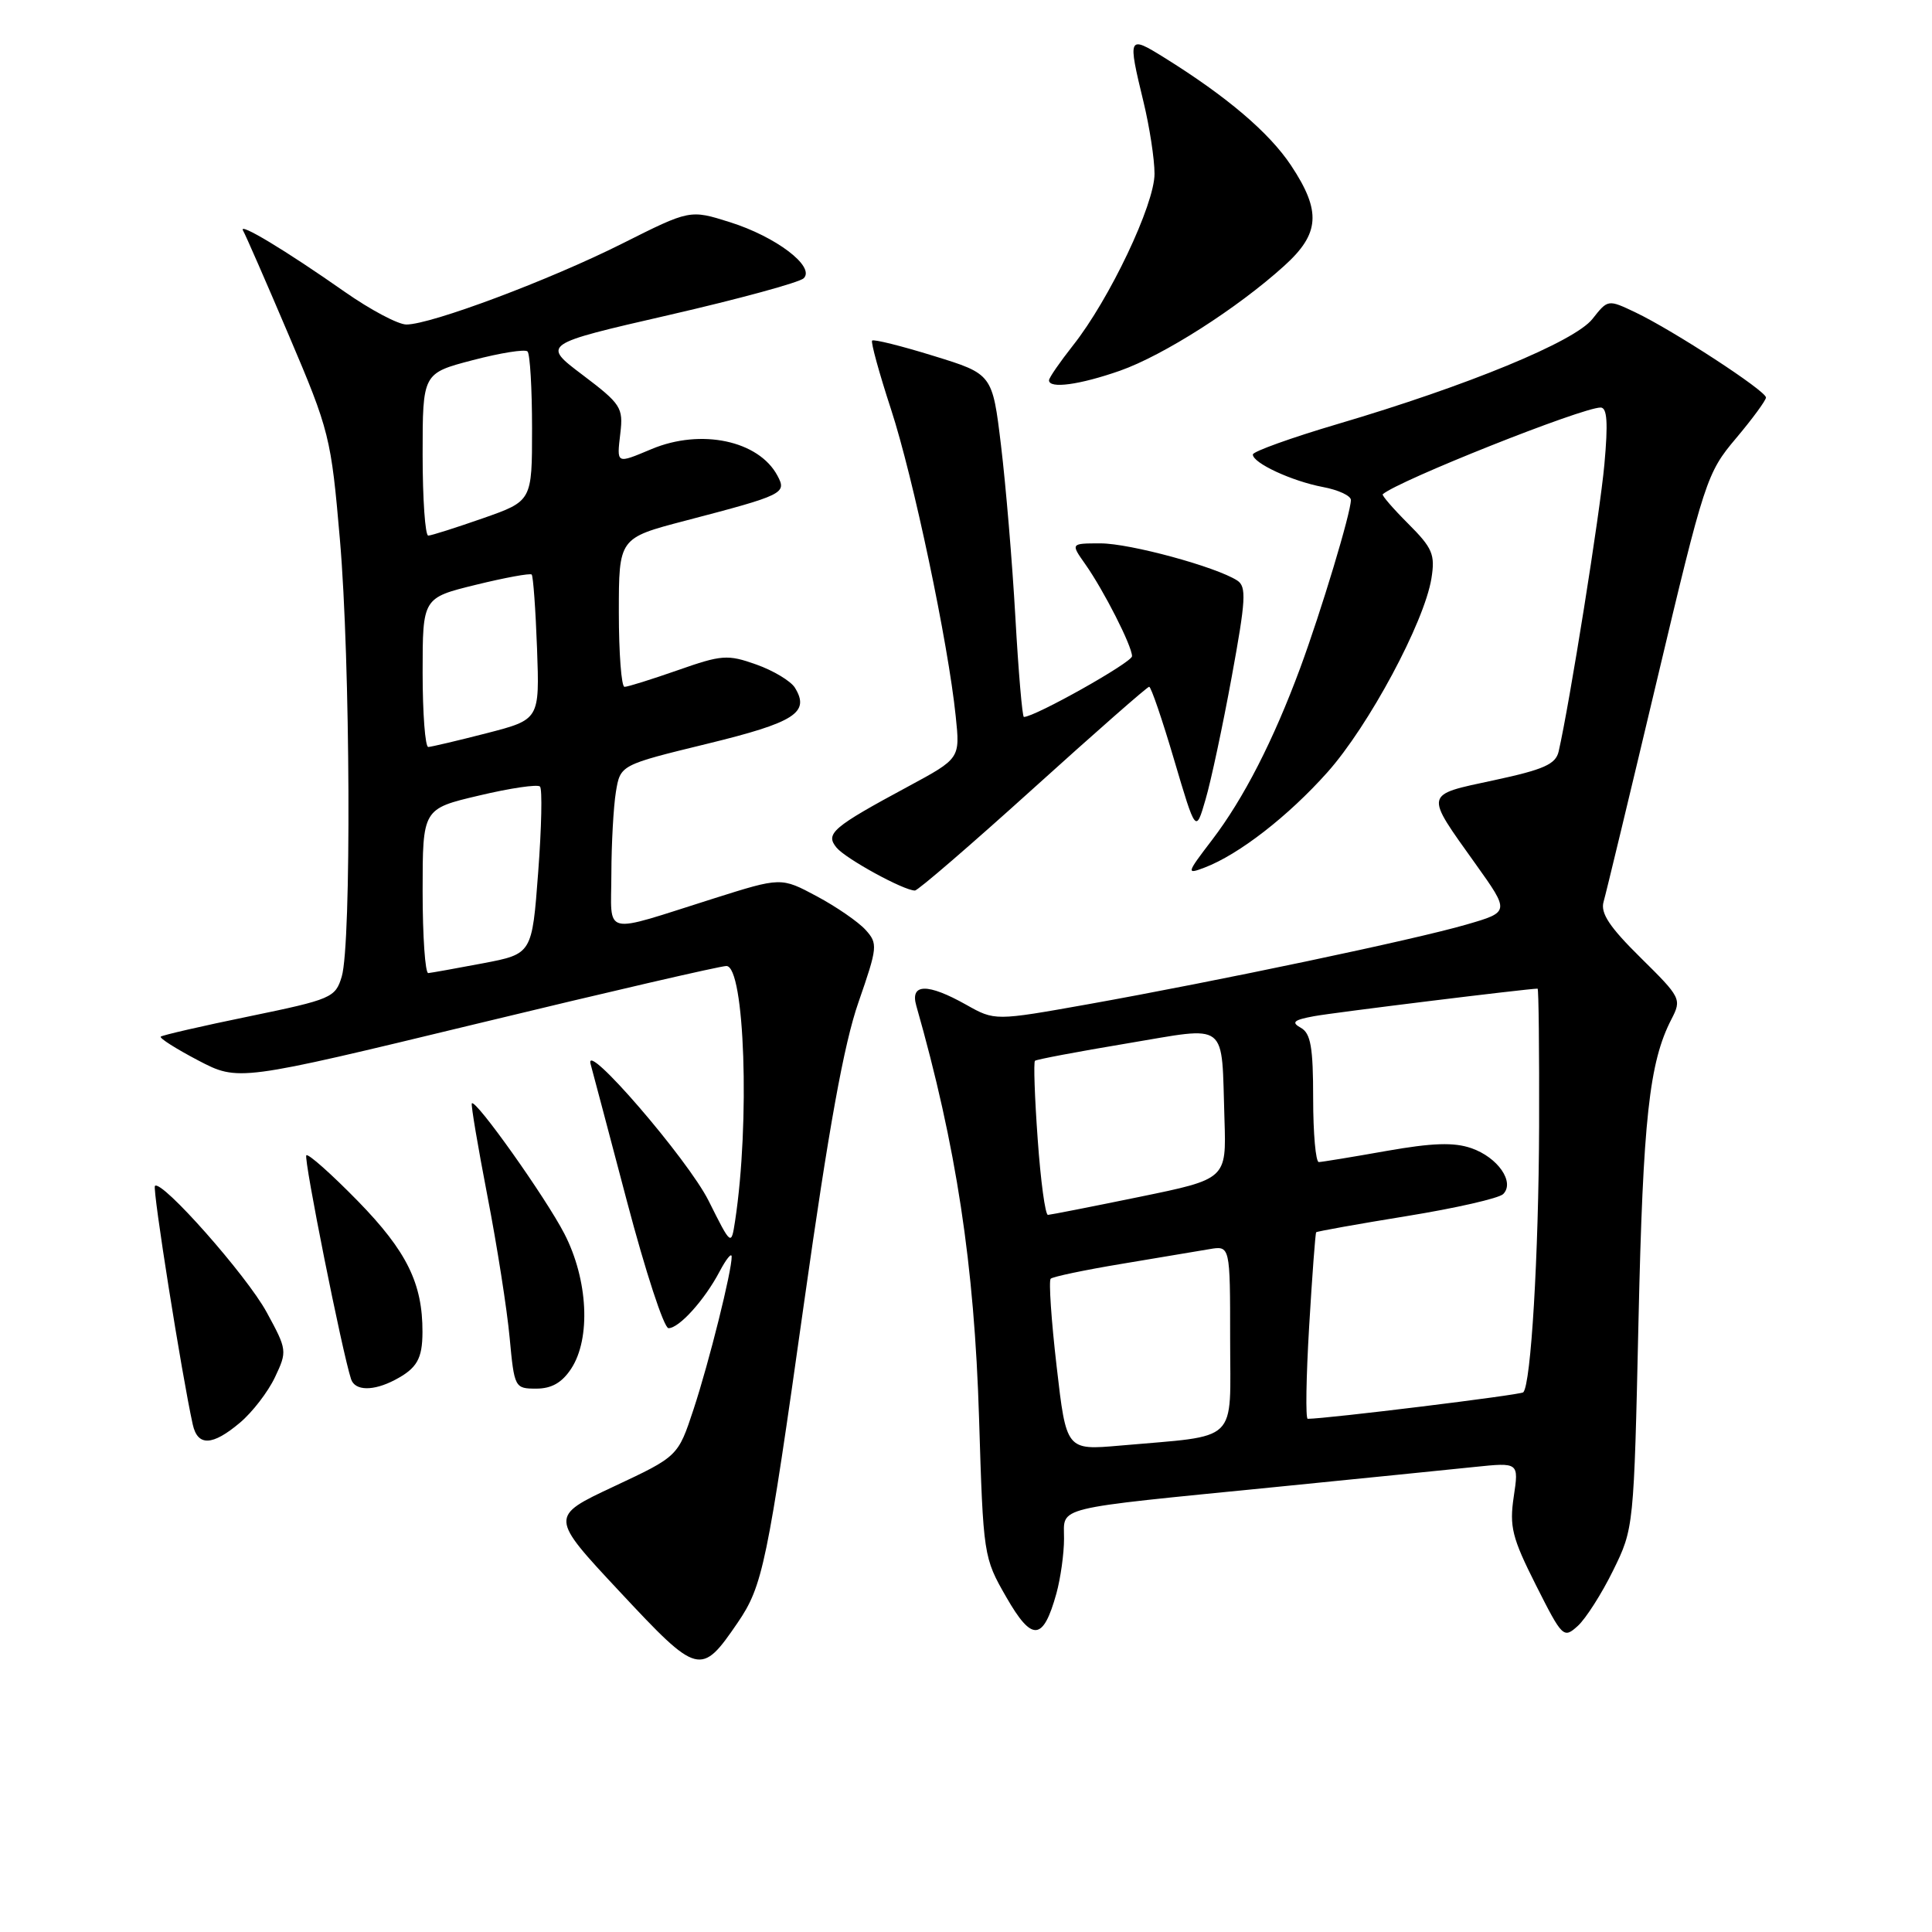 <?xml version="1.0" encoding="UTF-8" standalone="no"?>
<!DOCTYPE svg PUBLIC "-//W3C//DTD SVG 1.1//EN" "http://www.w3.org/Graphics/SVG/1.1/DTD/svg11.dtd" >
<svg xmlns="http://www.w3.org/2000/svg" xmlns:xlink="http://www.w3.org/1999/xlink" version="1.1" viewBox="0 0 256 256">
 <g >
 <path fill="currentColor"
d=" M 97.74 215.02 C 101.07 210.14 101.65 207.34 106.56 172.50 C 109.81 149.47 111.82 138.34 113.75 132.81 C 116.29 125.49 116.34 125.03 114.69 123.21 C 113.74 122.16 110.83 120.15 108.23 118.76 C 103.50 116.23 103.50 116.23 94.55 119.06 C 79.51 123.81 81.00 124.17 81.01 115.77 C 81.02 111.77 81.29 106.89 81.61 104.93 C 82.20 101.36 82.20 101.36 93.68 98.56 C 105.34 95.72 107.37 94.42 105.32 91.11 C 104.76 90.23 102.47 88.85 100.21 88.05 C 96.41 86.70 95.63 86.76 89.80 88.81 C 86.33 90.02 83.16 91.02 82.75 91.01 C 82.34 91.00 82.00 86.57 82.00 81.15 C 82.00 71.30 82.00 71.30 90.75 69.01 C 103.90 65.57 104.28 65.38 103.01 63.02 C 100.53 58.38 92.89 56.76 86.35 59.50 C 81.61 61.48 81.72 61.54 82.20 57.39 C 82.60 54.01 82.27 53.52 77.21 49.69 C 71.80 45.61 71.80 45.61 88.65 41.74 C 97.92 39.61 105.95 37.42 106.50 36.87 C 108.04 35.32 102.82 31.36 96.72 29.44 C 91.42 27.77 91.42 27.77 82.46 32.27 C 72.85 37.10 57.11 43.00 53.85 43.00 C 52.75 43.00 49.08 41.05 45.68 38.67 C 37.84 33.17 31.48 29.34 32.21 30.56 C 32.52 31.08 35.26 37.35 38.30 44.50 C 43.66 57.09 43.87 57.94 45.04 71.50 C 46.43 87.53 46.58 125.07 45.28 129.41 C 44.44 132.20 43.92 132.42 33.03 134.67 C 26.78 135.95 21.50 137.17 21.30 137.36 C 21.10 137.56 23.34 138.98 26.26 140.51 C 31.58 143.29 31.58 143.29 63.19 135.65 C 80.57 131.44 95.45 128.00 96.25 128.00 C 98.68 128.00 99.39 148.77 97.40 161.80 C 96.89 165.10 96.89 165.10 93.90 159.12 C 91.15 153.61 77.31 137.58 78.26 141.00 C 78.49 141.82 80.66 150.03 83.09 159.24 C 85.52 168.45 87.98 175.99 88.58 175.99 C 89.98 176.00 93.35 172.27 95.34 168.50 C 96.21 166.85 96.93 165.95 96.95 166.50 C 96.99 168.33 93.98 180.42 91.90 186.74 C 89.84 192.98 89.84 192.98 81.33 196.97 C 72.82 200.96 72.82 200.96 82.15 210.94 C 92.51 222.04 92.88 222.13 97.74 215.02 Z  M 139.98 211.14 C 140.53 209.14 140.99 205.87 140.99 203.88 C 141.00 199.55 139.15 200.01 169.00 197.04 C 180.28 195.91 192.15 194.72 195.38 194.38 C 201.26 193.77 201.26 193.77 200.58 198.31 C 199.99 202.28 200.35 203.75 203.51 210.02 C 207.03 217.00 207.18 217.15 209.07 215.44 C 210.13 214.47 212.24 211.17 213.75 208.09 C 216.49 202.52 216.50 202.40 217.11 175.00 C 217.71 148.28 218.53 140.75 221.47 135.06 C 222.85 132.39 222.74 132.18 217.40 126.91 C 213.28 122.85 212.05 121.00 212.48 119.50 C 212.80 118.40 215.98 105.19 219.55 90.15 C 225.85 63.61 226.16 62.66 230.02 58.09 C 232.21 55.49 234.00 53.05 234.00 52.67 C 234.00 51.79 221.71 43.78 216.72 41.40 C 213.06 39.66 213.06 39.66 211.01 42.26 C 208.65 45.26 194.51 51.09 177.23 56.19 C 171.07 58.01 166.02 59.83 166.01 60.22 C 165.99 61.35 171.17 63.75 175.28 64.53 C 177.33 64.91 179.00 65.69 179.00 66.25 C 179.00 67.94 175.07 80.97 172.29 88.50 C 168.73 98.12 164.80 105.80 160.61 111.29 C 157.21 115.74 157.17 115.89 159.61 114.96 C 164.16 113.23 170.70 108.15 175.89 102.33 C 181.37 96.18 188.72 82.48 189.67 76.65 C 190.18 73.47 189.83 72.63 186.59 69.39 C 184.58 67.38 183.06 65.62 183.22 65.49 C 185.34 63.66 209.63 54.00 212.09 54.00 C 212.96 54.00 213.09 56.02 212.59 61.53 C 212.01 67.99 207.97 93.29 206.53 99.57 C 206.14 101.27 204.56 101.97 197.94 103.39 C 188.63 105.39 188.73 104.96 195.52 114.48 C 200.06 120.84 200.06 120.84 194.30 122.51 C 187.44 124.51 161.38 129.99 144.16 133.07 C 131.82 135.27 131.82 135.27 128.02 133.13 C 122.91 130.26 120.57 130.30 121.41 133.25 C 126.71 151.83 129.11 167.58 129.73 187.91 C 130.29 206.15 130.32 206.38 133.34 211.63 C 136.75 217.58 138.22 217.47 139.98 211.14 Z  M 31.80 188.51 C 33.43 187.14 35.51 184.44 36.43 182.50 C 38.07 179.04 38.05 178.86 35.33 173.87 C 32.68 169.00 21.41 156.26 20.53 157.14 C 20.17 157.49 24.08 182.15 25.54 188.75 C 26.19 191.67 28.14 191.60 31.80 188.51 Z  M 52.32 182.85 C 55.25 181.31 55.97 180.06 55.98 176.50 C 56.00 170.06 53.90 165.80 47.44 159.17 C 43.92 155.57 40.84 152.83 40.59 153.08 C 40.20 153.46 45.35 179.21 46.52 182.75 C 47.04 184.31 49.46 184.35 52.32 182.85 Z  M 75.69 181.35 C 78.31 177.35 77.92 169.57 74.79 163.49 C 72.31 158.68 63.02 145.59 62.52 146.20 C 62.38 146.37 63.32 151.90 64.59 158.50 C 65.87 165.10 67.19 173.54 67.53 177.25 C 68.15 183.89 68.21 184.00 71.06 184.00 C 73.09 184.00 74.47 183.21 75.69 181.35 Z  M 136.89 104.50 C 145.10 97.08 152.02 91.00 152.27 91.00 C 152.52 91.00 154.01 95.36 155.58 100.69 C 158.45 110.39 158.45 110.39 159.74 105.94 C 160.46 103.50 162.02 96.18 163.21 89.68 C 165.08 79.49 165.19 77.73 163.94 76.92 C 161.12 75.10 149.72 72.00 145.83 72.00 C 141.86 72.00 141.86 72.00 143.80 74.75 C 146.26 78.24 150.00 85.60 150.00 86.95 C 150.00 87.77 137.13 95.00 135.67 95.00 C 135.46 95.00 134.95 89.04 134.54 81.75 C 134.13 74.46 133.27 64.24 132.64 59.03 C 131.50 49.56 131.50 49.56 123.71 47.16 C 119.42 45.83 115.75 44.92 115.56 45.13 C 115.37 45.33 116.49 49.42 118.06 54.22 C 121.01 63.23 125.64 85.18 126.64 94.93 C 127.22 100.50 127.22 100.50 120.36 104.20 C 110.30 109.62 109.31 110.46 110.85 112.32 C 112.08 113.80 119.75 118.00 121.23 118.00 C 121.63 118.00 128.68 111.92 136.89 104.50 Z  M 148.41 49.12 C 154.17 47.09 163.94 40.86 170.15 35.24 C 174.90 30.96 175.10 28.00 171.07 21.92 C 168.17 17.56 162.55 12.78 154.25 7.62 C 149.47 4.65 149.41 4.78 151.52 13.50 C 152.32 16.80 152.98 21.08 152.98 23.02 C 153.00 27.06 147.01 39.68 142.17 45.78 C 140.43 47.99 139.00 50.06 139.00 50.39 C 139.00 51.55 143.07 50.99 148.41 49.12 Z  M 56.00 118.09 C 56.00 107.17 56.00 107.17 63.49 105.41 C 67.60 104.43 71.23 103.90 71.55 104.22 C 71.87 104.53 71.76 109.66 71.31 115.60 C 70.50 126.40 70.50 126.40 64.00 127.64 C 60.42 128.32 57.16 128.90 56.75 128.94 C 56.34 128.97 56.00 124.09 56.00 118.09 Z  M 56.00 89.11 C 56.00 79.22 56.00 79.22 63.05 77.49 C 66.92 76.54 70.26 75.93 70.45 76.13 C 70.65 76.33 70.97 80.74 71.16 85.92 C 71.50 95.34 71.50 95.34 64.50 97.15 C 60.65 98.14 57.16 98.96 56.75 98.98 C 56.34 98.99 56.00 94.55 56.00 89.11 Z  M 56.00 60.23 C 56.00 49.46 56.00 49.46 62.65 47.72 C 66.31 46.76 69.58 46.24 69.90 46.57 C 70.23 46.90 70.50 51.49 70.50 56.78 C 70.50 66.39 70.50 66.39 64.00 68.67 C 60.42 69.92 57.16 70.96 56.75 70.97 C 56.34 70.99 56.00 66.15 56.00 60.23 Z  M 140.01 181.06 C 139.30 174.94 138.95 169.72 139.22 169.44 C 139.49 169.17 143.72 168.28 148.61 167.47 C 153.50 166.66 158.74 165.78 160.25 165.52 C 163.00 165.05 163.00 165.05 163.00 177.44 C 163.00 191.48 164.39 190.13 148.39 191.55 C 141.29 192.17 141.29 192.17 140.01 181.06 Z  M 173.47 175.75 C 173.87 169.01 174.29 163.40 174.40 163.28 C 174.52 163.16 179.91 162.19 186.39 161.14 C 192.87 160.09 198.62 158.78 199.18 158.22 C 200.75 156.65 198.48 153.36 194.96 152.14 C 192.66 151.34 189.82 151.43 183.69 152.51 C 179.19 153.31 175.16 153.97 174.75 153.98 C 174.34 153.99 174.00 150.20 174.00 145.55 C 174.00 138.77 173.68 136.92 172.37 136.19 C 171.06 135.46 171.41 135.15 174.12 134.65 C 176.71 134.17 202.45 131.00 203.74 131.00 C 203.88 131.00 203.97 139.21 203.94 149.25 C 203.88 166.36 202.86 183.47 201.84 184.49 C 201.49 184.84 175.76 188.00 173.28 188.00 C 172.98 188.00 173.07 182.49 173.47 175.75 Z  M 137.50 150.95 C 137.10 145.41 136.94 140.74 137.14 140.56 C 137.34 140.38 142.80 139.35 149.27 138.27 C 162.98 135.99 161.82 135.08 162.25 148.36 C 162.50 156.23 162.50 156.23 151.00 158.59 C 144.68 159.89 139.21 160.96 138.86 160.98 C 138.50 160.99 137.89 156.48 137.50 150.95 Z "/>
</g>
</svg>